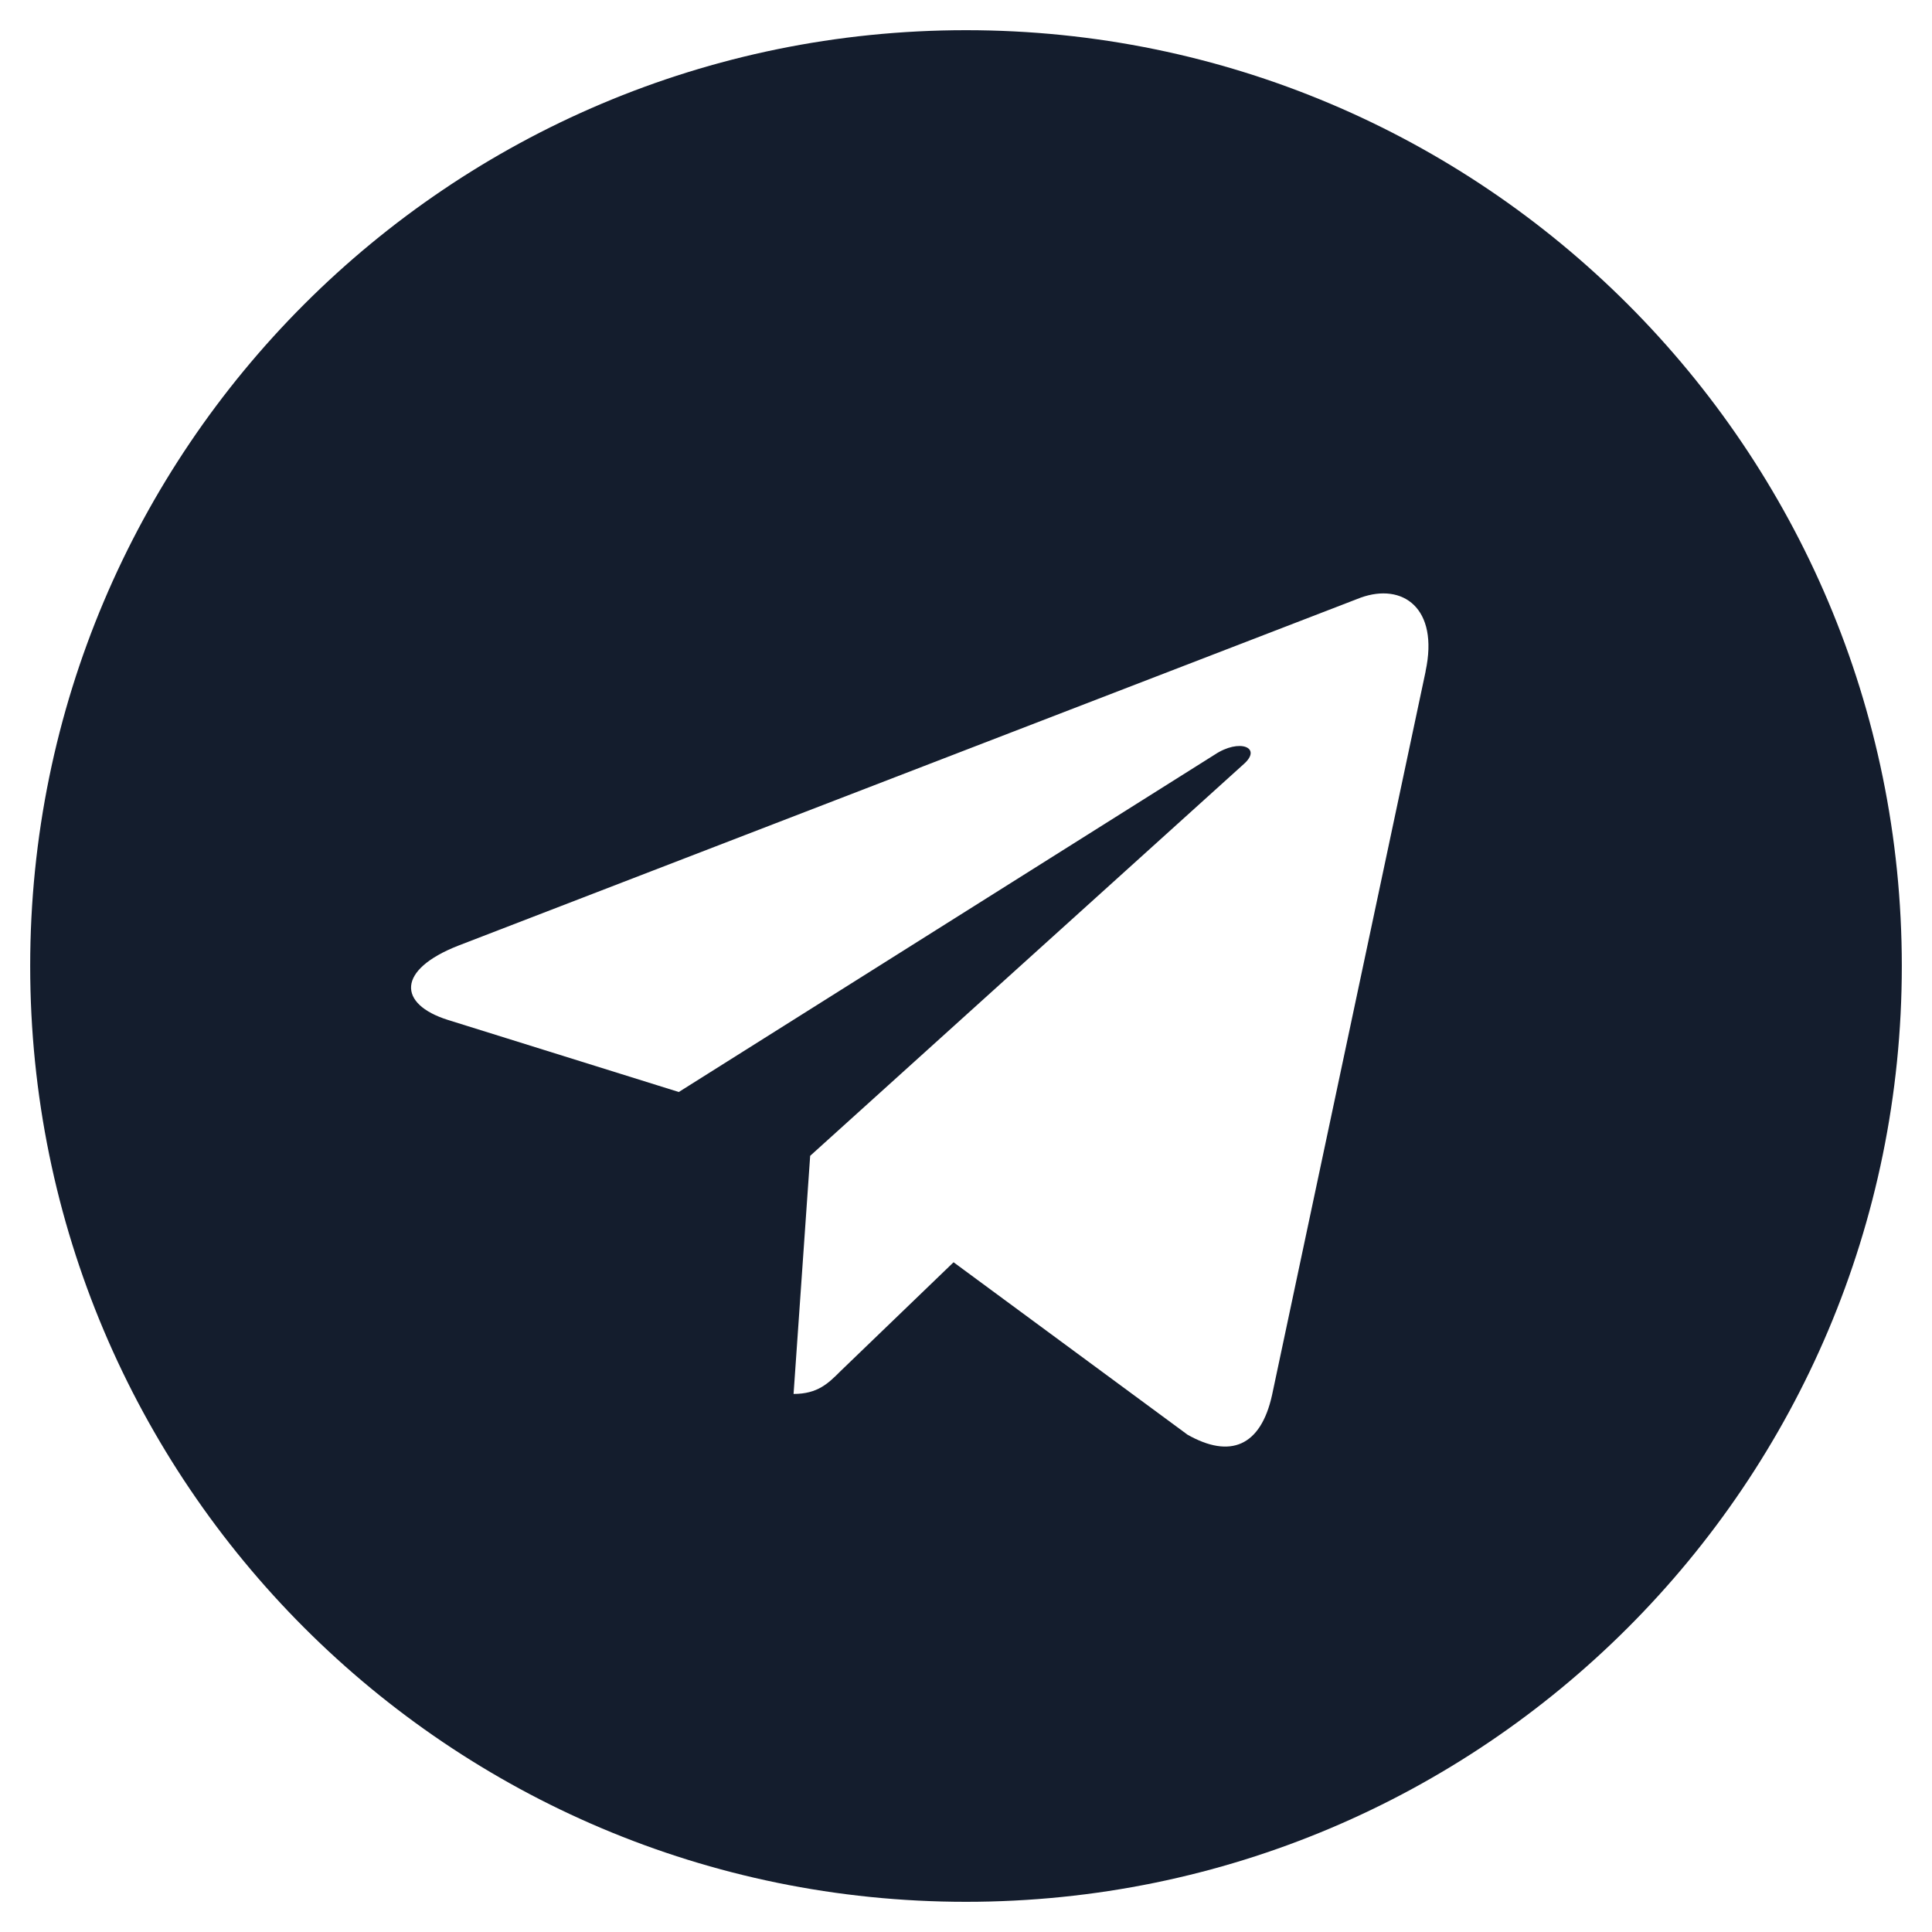 <svg xmlns="http://www.w3.org/2000/svg" viewBox="0 0 32 32">
  <path
    d="M16 .5C7.437.5.5 7.438.5 16S7.438 31.5 16 31.5c8.563 0 15.5-6.938 15.5-15.5S24.562.5 16 .5zm7.613 10.619-2.544 11.988c-.188.85-.694 1.056-1.4.656l-3.875-2.856-1.869 1.8c-.206.206-.381.381-.781.381l.275-3.944 7.181-6.488c.313-.275-.069-.431-.482-.156l-8.875 5.587-3.825-1.194c-.831-.262-.85-.831.175-1.231l14.944-5.763c.694-.25 1.3.169 1.075 1.219z"
    fill="#141d2d" />
</svg>
